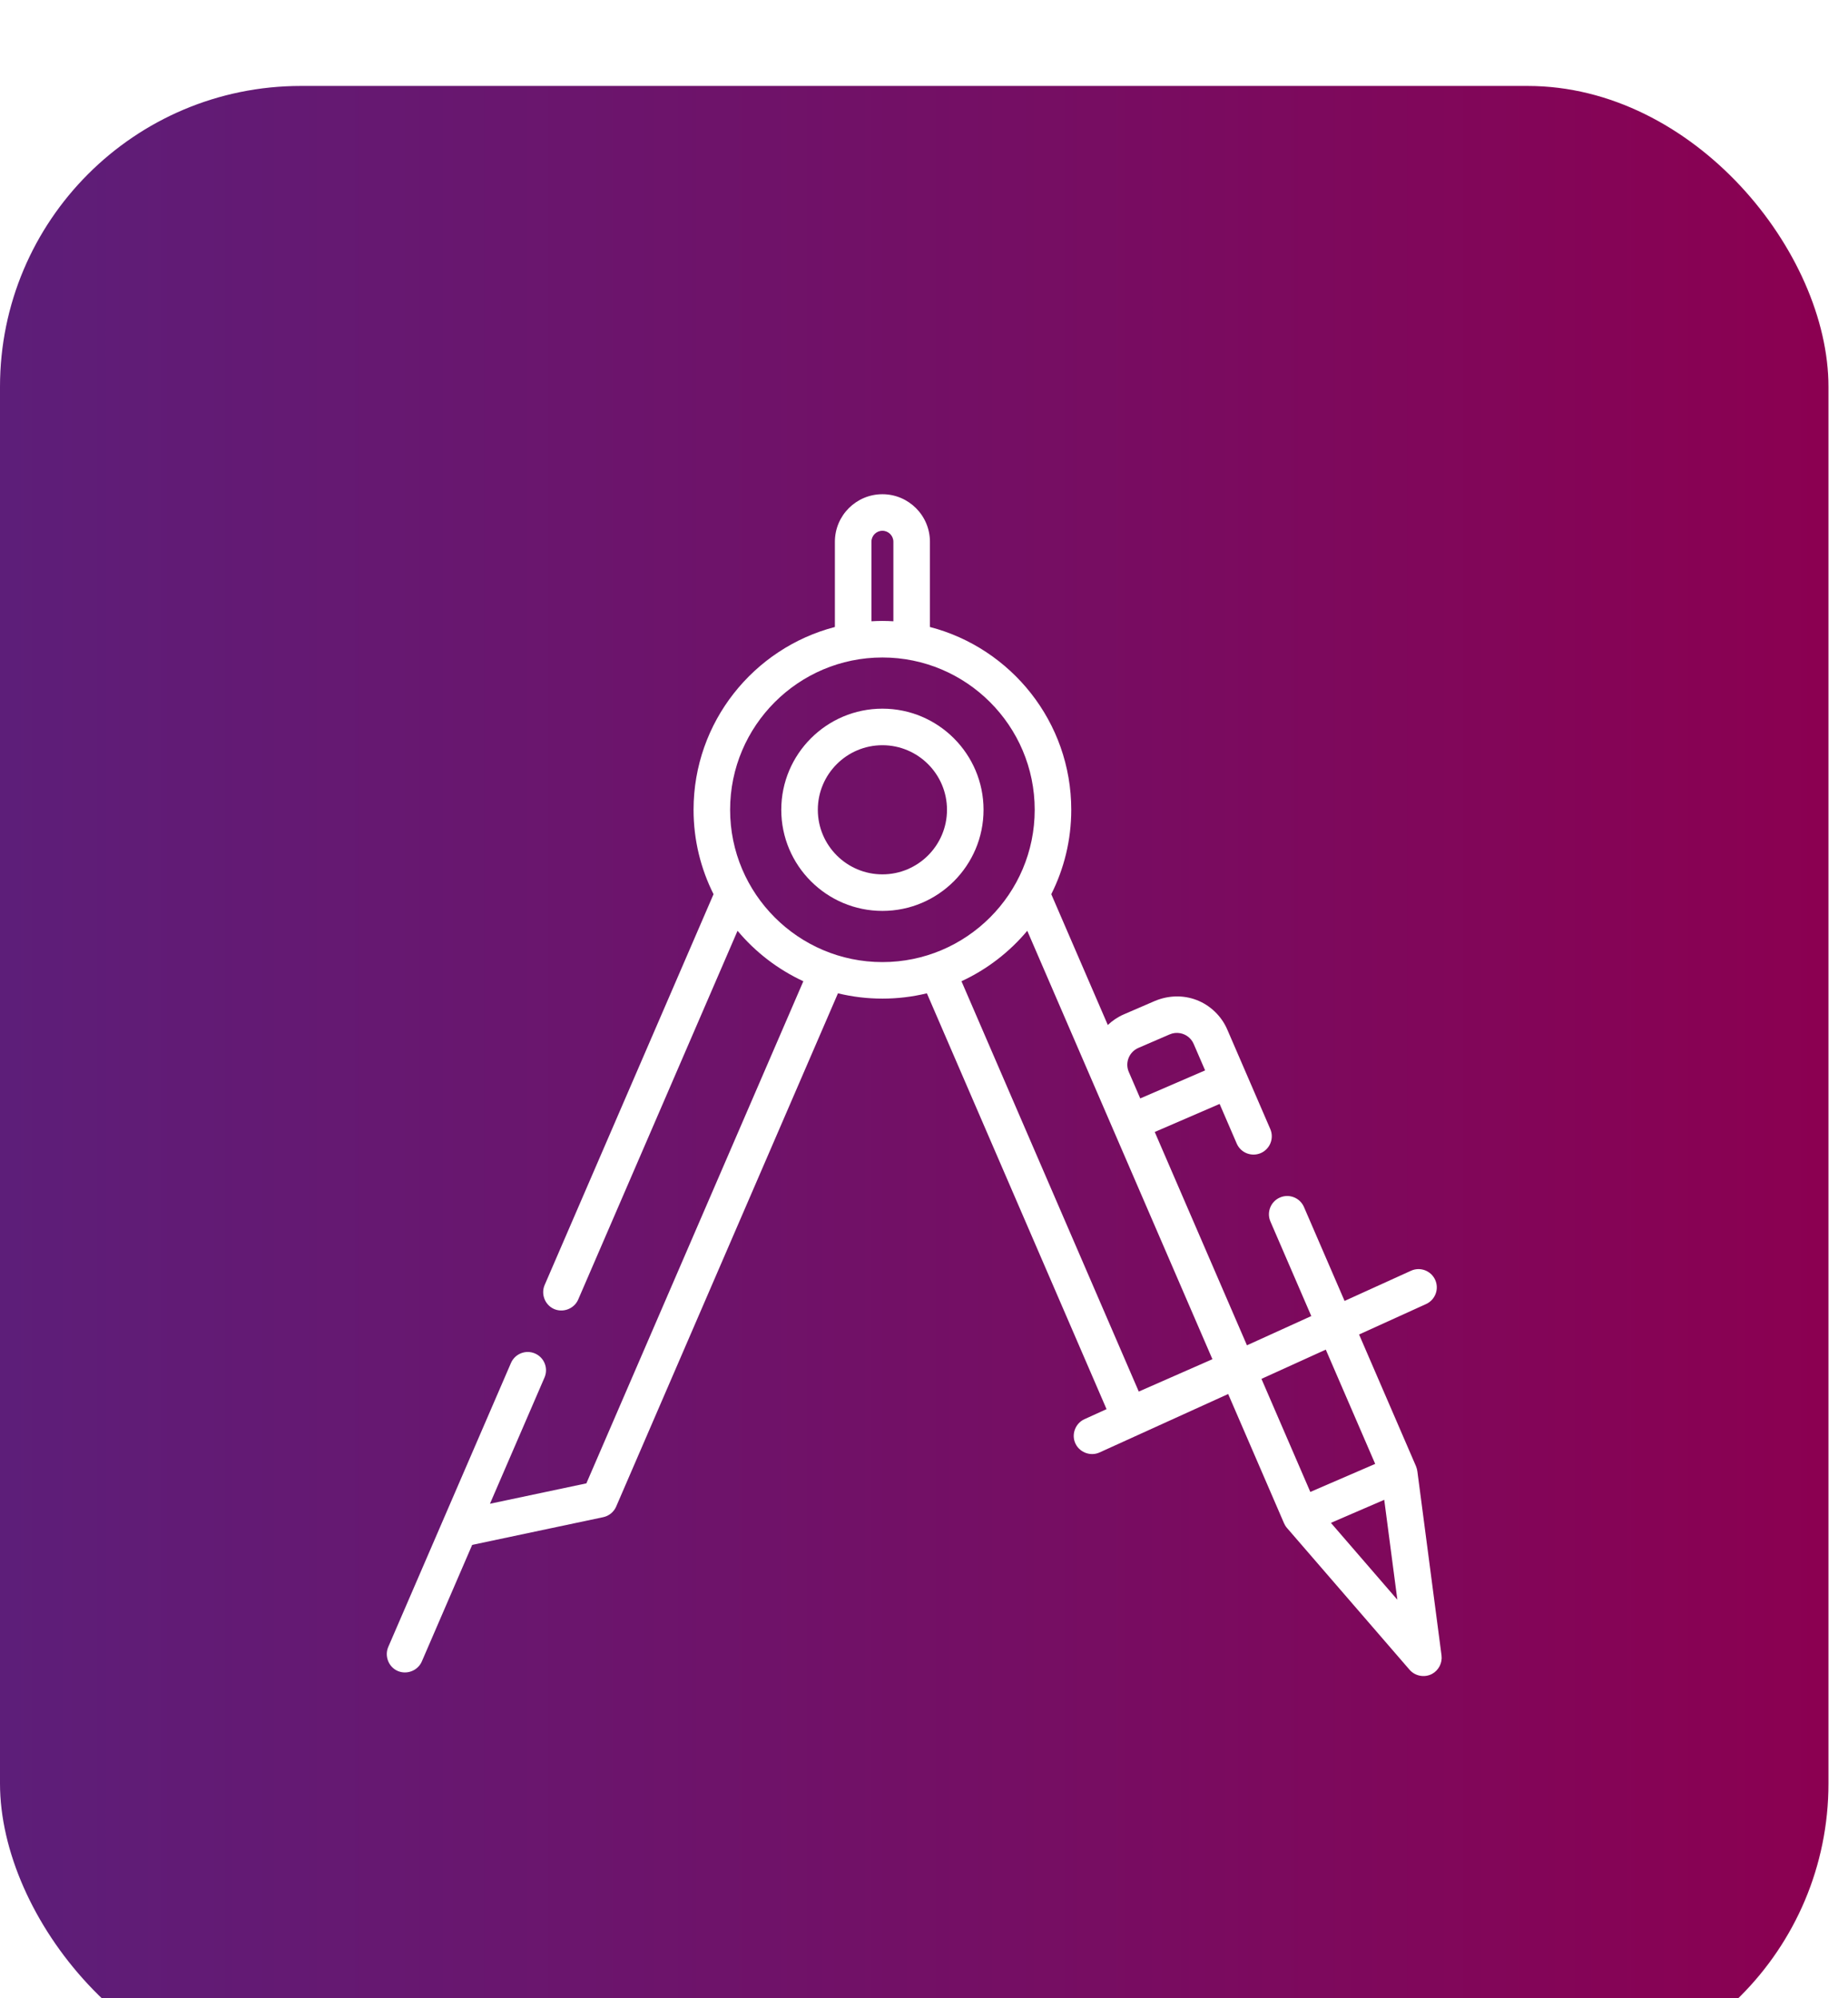 <svg width="86" height="93" viewBox="0 0 86 93" fill="none" xmlns="http://www.w3.org/2000/svg">
<g filter="url(#filter0_i_412_606)">
<rect width="85.091" height="93" rx="14" fill="url(#paint0_linear_412_606)"/>
<path d="M41.065 28.98C38.469 28.98 36.358 31.091 36.358 33.686C36.358 36.281 38.469 38.392 41.065 38.392C43.66 38.392 45.771 36.281 45.771 33.686C45.771 31.091 43.66 28.98 41.065 28.98ZM41.065 36.691C39.407 36.691 38.059 35.343 38.059 33.686C38.059 32.029 39.407 30.681 41.065 30.681C42.722 30.681 44.07 32.029 44.07 33.686C44.07 35.343 42.722 36.691 41.065 36.691Z" fill="white"/>
<path d="M67.084 73.04L65.961 64.481C65.949 64.396 65.929 64.312 65.895 64.233L63.247 58.105L66.365 56.688C66.793 56.493 66.982 55.989 66.788 55.561C66.594 55.133 66.089 54.944 65.662 55.139L62.572 56.543L60.683 52.173C60.497 51.742 59.996 51.543 59.565 51.73C59.134 51.916 58.935 52.417 59.122 52.848L61.023 57.247L58.029 58.608L53.738 48.68L56.757 47.375L57.553 49.219C57.74 49.65 58.24 49.849 58.672 49.663C59.103 49.476 59.301 48.975 59.115 48.544L57.111 43.907C56.842 43.285 56.32 42.782 55.686 42.539C55.057 42.299 54.376 42.323 53.757 42.577L52.299 43.207C52.019 43.328 51.769 43.498 51.554 43.702L48.923 37.614C49.517 36.431 49.853 35.097 49.853 33.686C49.853 29.603 47.055 26.162 43.276 25.179V21.211C43.276 19.992 42.284 19 41.065 19C39.845 19 38.853 19.992 38.853 21.211V25.179C35.074 26.162 32.276 29.603 32.276 33.686C32.276 35.097 32.612 36.431 33.206 37.614L25.346 55.803C25.172 56.206 25.343 56.69 25.733 56.894C26.165 57.12 26.715 56.925 26.908 56.477L34.323 39.317C35.153 40.309 36.198 41.115 37.385 41.665L27.288 65.033L22.801 65.982L25.34 60.106C25.526 59.675 25.328 59.175 24.896 58.988C24.465 58.802 23.965 59.001 23.778 59.432L18.068 72.647C17.894 73.05 18.065 73.534 18.454 73.738C18.887 73.964 19.436 73.77 19.63 73.322L21.974 67.896L28.07 66.607C28.34 66.55 28.566 66.365 28.675 66.112L38.996 42.227C40.352 42.556 41.777 42.556 43.134 42.227L51.495 61.579L50.466 62.047C50.071 62.226 49.872 62.69 50.014 63.099C50.176 63.566 50.719 63.8 51.169 63.595L57.155 60.875L59.754 66.888C59.788 66.966 59.835 67.043 59.891 67.107L65.597 73.708C65.856 74.007 66.3 74.087 66.648 73.898C66.953 73.731 67.129 73.385 67.084 73.04ZM52.494 45.316C52.564 45.072 52.741 44.87 52.974 44.769L54.432 44.139C54.593 44.069 54.764 44.053 54.926 44.084C55.194 44.135 55.434 44.313 55.55 44.583L56.082 45.814L53.063 47.119L52.531 45.887C52.452 45.705 52.44 45.505 52.494 45.316ZM40.554 21.211C40.554 20.93 40.783 20.701 41.065 20.701C41.346 20.701 41.575 20.93 41.575 21.211V24.913C41.406 24.903 41.236 24.897 41.065 24.897C40.893 24.897 40.723 24.903 40.554 24.913V21.211ZM41.065 40.774C37.156 40.774 33.977 37.594 33.977 33.686C33.977 29.778 37.156 26.598 41.065 26.598C44.973 26.598 48.152 29.778 48.152 33.686C48.152 37.594 44.973 40.774 41.065 40.774ZM52.995 60.761L44.744 41.665C45.931 41.115 46.976 40.309 47.806 39.317L56.422 59.255L52.995 60.761ZM58.704 60.17L61.698 58.809L63.997 64.127L60.978 65.432L58.704 60.17ZM61.936 66.871L64.418 65.799L65.028 70.448L61.936 66.871Z" fill="white"/>
</g>
<defs>
<filter id="filter0_i_412_606" x="0" y="0" width="85.09" height="97" filterUnits="userSpaceOnUse" color-interpolation-filters="sRGB">
<feFlood flood-opacity="0" result="BackgroundImageFix"/>
<feBlend mode="normal" in="SourceGraphic" in2="BackgroundImageFix" result="shape"/>
<feColorMatrix in="SourceAlpha" type="matrix" values="0 0 0 0 0 0 0 0 0 0 0 0 0 0 0 0 0 0 127 0" result="hardAlpha"/>
<feOffset dy="4"/>
<feGaussianBlur stdDeviation="2"/>
<feComposite in2="hardAlpha" operator="arithmetic" k2="-1" k3="1"/>
<feColorMatrix type="matrix" values="0 0 0 0 1 0 0 0 0 1 0 0 0 0 1 0 0 0 0.25 0"/>
<feBlend mode="normal" in2="shape" result="effect1_innerShadow_412_606"/>
</filter>
<linearGradient id="paint0_linear_412_606" x1="0" y1="46.5" x2="85.091" y2="46.5" gradientUnits="userSpaceOnUse">
<stop stop-color="#5D1E79"/>
<stop offset="0.6" stop-color="#770D62"/>
<stop offset="1" stop-color="#8B0051"/>
</linearGradient>
</defs>
</svg>
